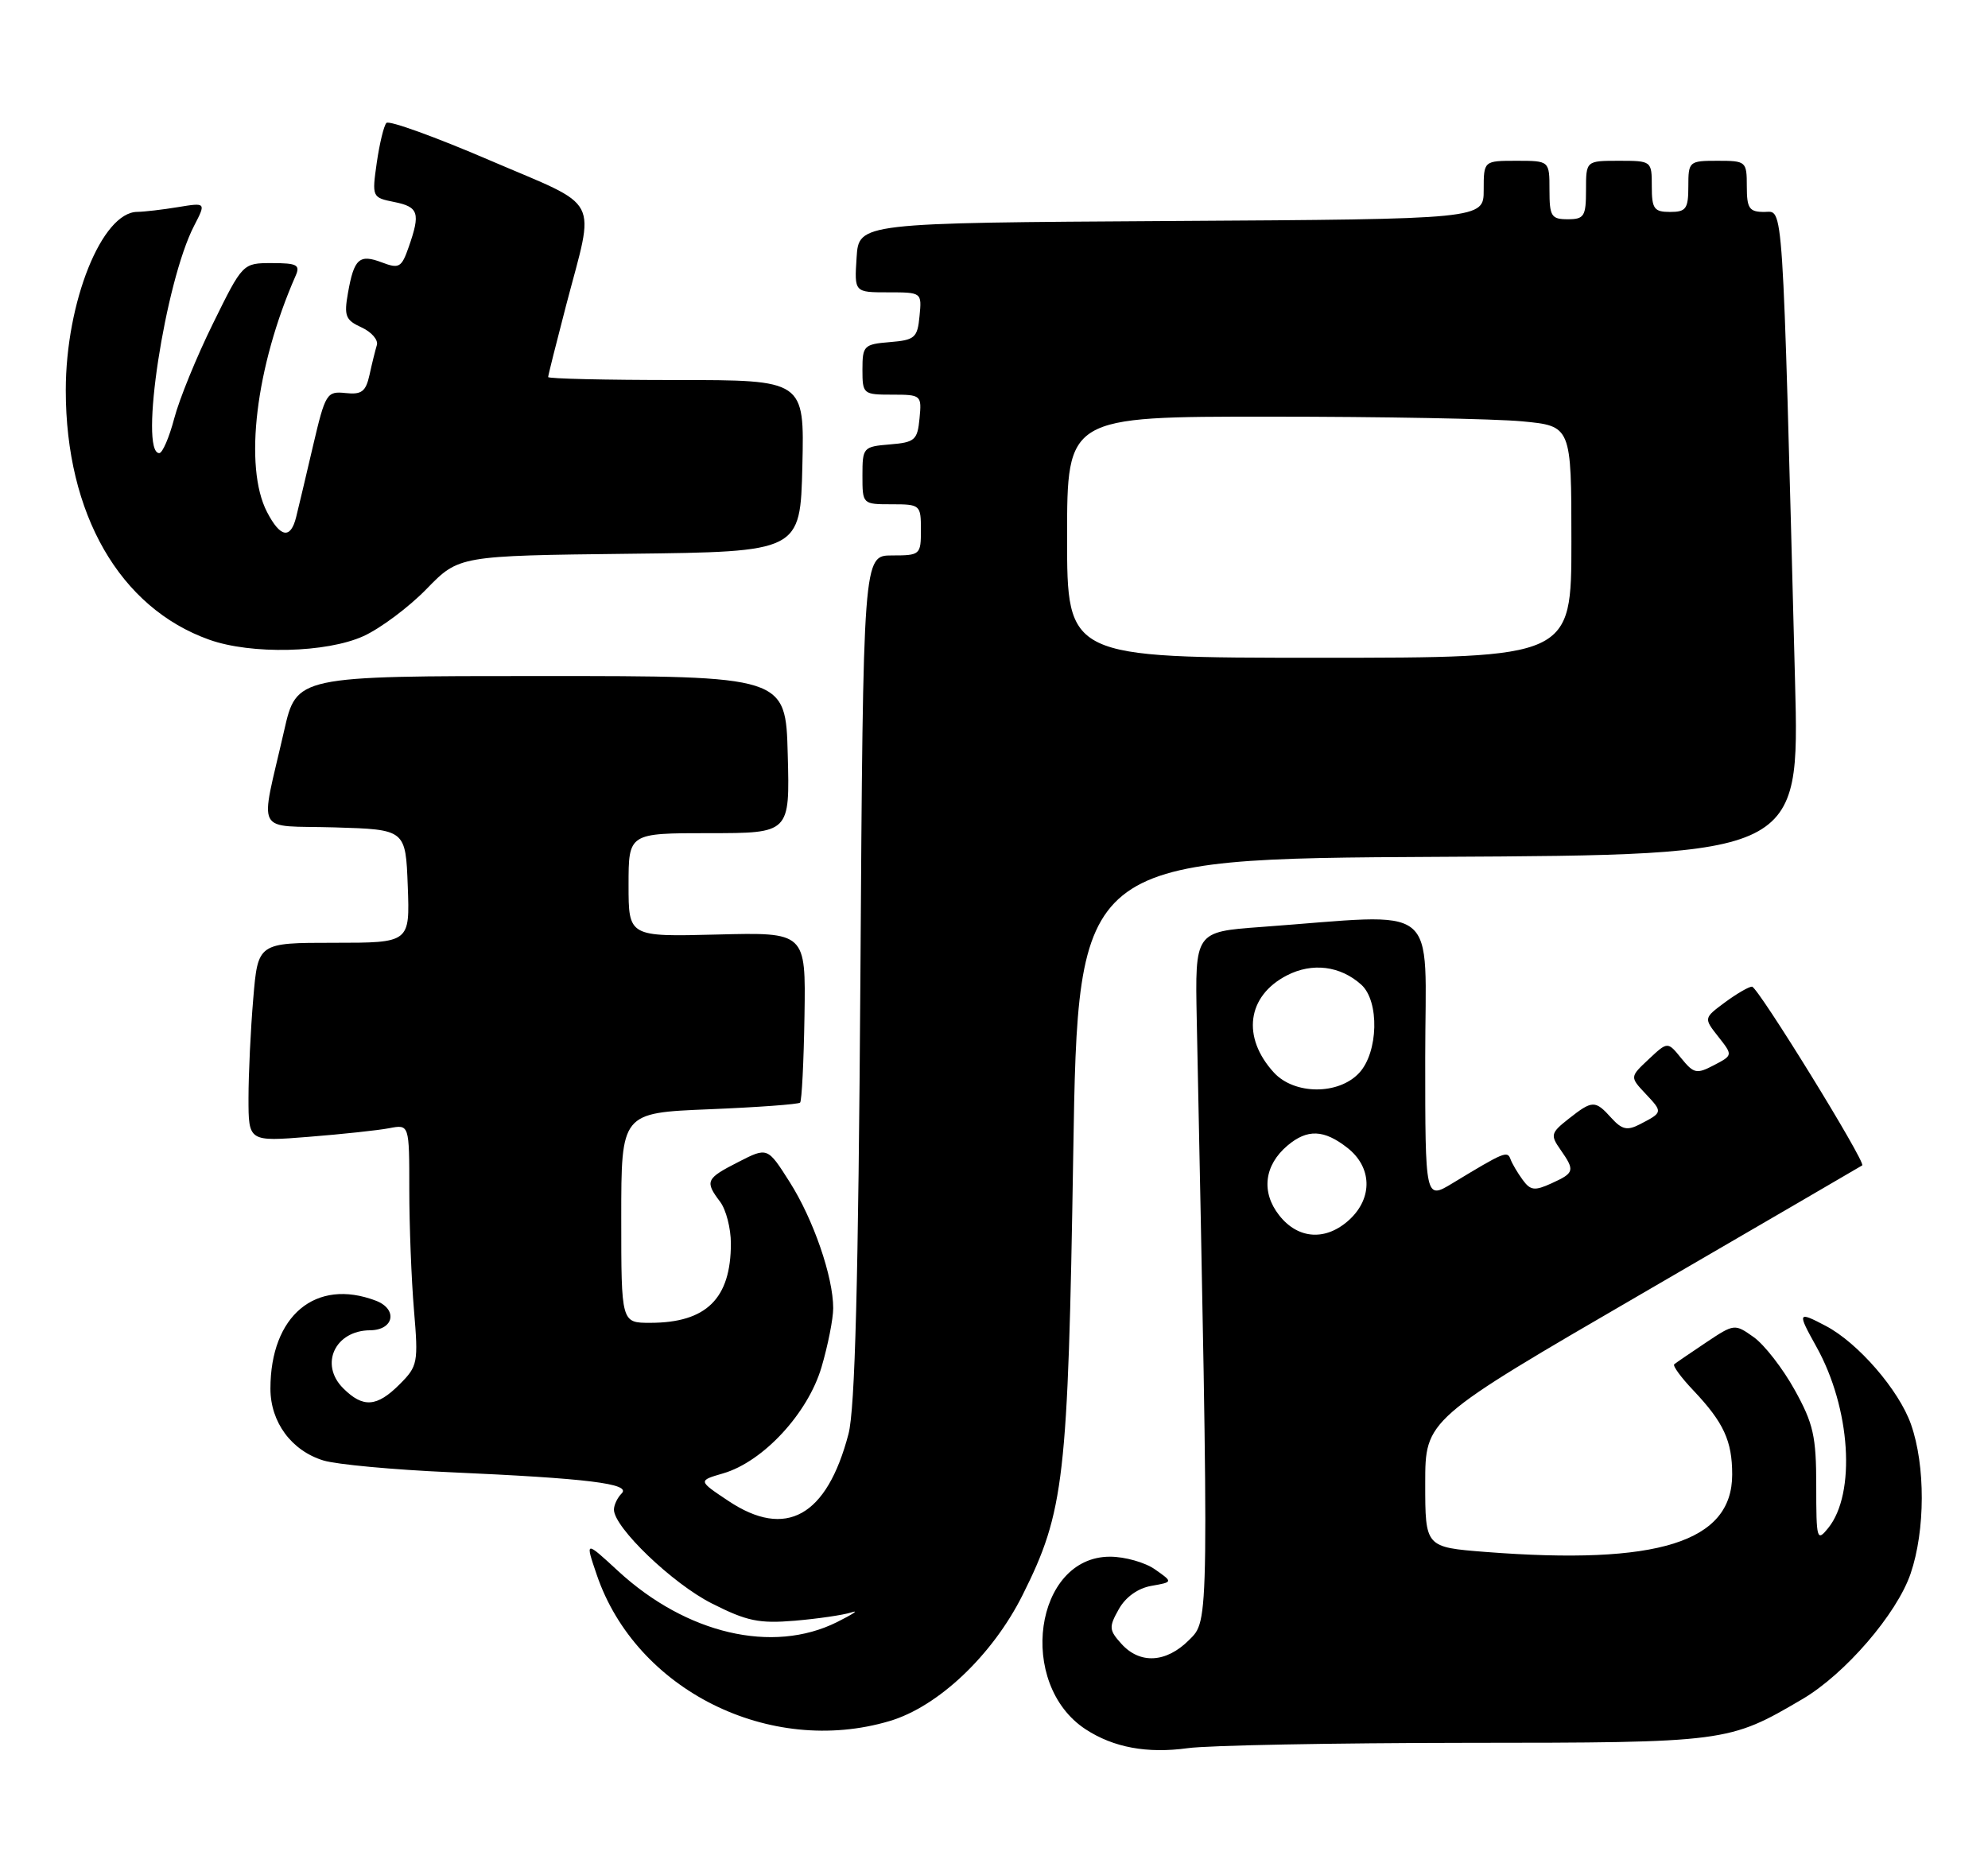 <?xml version="1.0" encoding="UTF-8" standalone="no"?>
<!DOCTYPE svg PUBLIC "-//W3C//DTD SVG 1.1//EN" "http://www.w3.org/Graphics/SVG/1.1/DTD/svg11.dtd" >
<svg xmlns="http://www.w3.org/2000/svg" xmlns:xlink="http://www.w3.org/1999/xlink" version="1.1" viewBox="0 0 272 256">
 <g >
 <path fill="currentColor"
d=" M 200.50 238.47 C 236.26 238.45 236.50 238.42 246.60 232.49 C 252.43 229.07 259.52 220.85 261.41 215.32 C 263.43 209.39 263.45 200.52 261.46 194.88 C 259.81 190.19 254.21 183.73 249.80 181.42 C 245.94 179.39 245.88 179.53 248.51 184.25 C 253.21 192.66 253.97 204.35 250.13 209.09 C 248.59 210.99 248.50 210.67 248.50 203.30 C 248.50 196.53 248.11 194.79 245.55 190.18 C 243.93 187.25 241.41 184.01 239.96 182.97 C 237.34 181.11 237.29 181.11 233.41 183.70 C 231.26 185.14 229.31 186.47 229.07 186.67 C 228.83 186.87 230.01 188.49 231.70 190.26 C 235.84 194.64 237.00 197.16 237.00 201.76 C 237.00 211.00 226.85 214.18 203.25 212.35 C 195.00 211.70 195.00 211.70 195.00 202.97 C 195.00 194.23 195.00 194.23 224.75 176.95 C 241.11 167.44 254.63 159.57 254.79 159.46 C 255.34 159.07 240.50 135.00 239.71 135.00 C 239.28 135.00 237.61 135.97 236.01 137.15 C 233.10 139.31 233.10 139.31 235.10 141.85 C 237.10 144.39 237.10 144.39 234.50 145.75 C 232.14 146.99 231.74 146.90 230.04 144.81 C 228.17 142.50 228.17 142.50 225.58 144.93 C 222.99 147.36 222.99 147.36 225.17 149.68 C 227.52 152.18 227.52 152.20 224.38 153.83 C 222.64 154.73 221.92 154.57 220.47 152.97 C 218.25 150.51 217.88 150.52 214.63 153.08 C 212.19 155.00 212.10 155.31 213.50 157.30 C 215.51 160.18 215.43 160.48 212.29 161.91 C 209.97 162.97 209.40 162.90 208.33 161.43 C 207.64 160.49 206.89 159.22 206.67 158.61 C 206.24 157.43 205.83 157.60 198.75 161.89 C 195.00 164.16 195.00 164.16 195.00 144.78 C 195.00 123.02 197.52 125.02 172.50 126.84 C 163.50 127.50 163.50 127.50 163.74 139.50 C 165.44 223.12 165.46 221.63 162.68 224.41 C 159.56 227.53 155.97 227.73 153.44 224.93 C 151.73 223.04 151.70 222.63 153.07 220.19 C 154.00 218.52 155.70 217.31 157.54 216.99 C 160.50 216.47 160.50 216.47 158.03 214.74 C 156.67 213.78 153.90 213.00 151.87 213.00 C 141.54 213.00 139.08 230.42 148.54 236.62 C 152.35 239.11 156.96 239.96 162.50 239.20 C 165.25 238.81 182.35 238.49 200.50 238.47 Z  M 121.71 235.49 C 128.37 233.52 135.79 226.48 139.91 218.25 C 145.63 206.80 146.12 202.47 146.84 158.00 C 147.50 117.50 147.50 117.50 196.86 117.24 C 246.22 116.98 246.22 116.98 245.60 93.24 C 243.84 25.74 244.05 29.00 241.39 29.00 C 239.33 29.00 239.00 28.52 239.00 25.50 C 239.00 22.08 238.90 22.00 235.00 22.00 C 231.10 22.00 231.00 22.08 231.00 25.50 C 231.00 28.57 230.69 29.00 228.50 29.00 C 226.31 29.00 226.00 28.57 226.00 25.50 C 226.00 22.02 225.98 22.00 221.50 22.00 C 217.00 22.00 217.00 22.00 217.00 26.00 C 217.00 29.60 216.75 30.00 214.50 30.00 C 212.25 30.00 212.00 29.60 212.00 26.00 C 212.00 22.00 212.00 22.00 207.50 22.00 C 203.00 22.00 203.00 22.00 203.00 25.99 C 203.00 29.98 203.00 29.98 160.25 30.24 C 117.50 30.50 117.50 30.50 117.20 35.25 C 116.89 40.00 116.89 40.00 121.51 40.00 C 126.12 40.00 126.13 40.01 125.81 43.25 C 125.53 46.22 125.17 46.53 121.75 46.81 C 118.20 47.10 118.00 47.31 118.00 50.56 C 118.00 53.92 118.10 54.00 122.06 54.00 C 126.05 54.00 126.12 54.07 125.81 57.25 C 125.53 60.22 125.17 60.53 121.75 60.81 C 118.10 61.11 118.00 61.23 118.00 65.06 C 118.00 68.99 118.01 69.00 122.00 69.00 C 125.90 69.00 126.00 69.08 126.00 72.50 C 126.00 75.91 125.90 76.00 122.05 76.00 C 118.10 76.00 118.10 76.00 117.72 133.75 C 117.44 175.36 116.99 192.82 116.09 196.21 C 113.13 207.49 107.53 210.62 99.66 205.37 C 95.50 202.60 95.50 202.60 98.94 201.60 C 104.41 200.01 110.53 193.40 112.40 187.07 C 113.28 184.08 114.00 180.45 114.00 179.00 C 114.00 174.71 111.29 166.84 108.04 161.73 C 105.01 156.95 105.01 156.95 101.01 159.00 C 96.58 161.26 96.41 161.63 98.53 164.44 C 99.34 165.51 100.00 168.08 100.00 170.14 C 100.00 177.70 96.64 181.00 88.95 181.00 C 85.00 181.00 85.00 181.00 85.00 166.64 C 85.00 152.27 85.00 152.27 97.02 151.78 C 103.64 151.51 109.24 151.10 109.47 150.87 C 109.70 150.64 109.97 145.30 110.07 139.00 C 110.25 127.56 110.25 127.56 98.12 127.87 C 86.00 128.18 86.00 128.18 86.00 121.09 C 86.00 114.00 86.00 114.00 97.03 114.00 C 108.07 114.00 108.07 114.00 107.78 103.25 C 107.50 92.50 107.50 92.50 74.04 92.50 C 40.57 92.50 40.57 92.50 38.87 100.00 C 35.55 114.57 34.67 112.89 45.78 113.21 C 55.50 113.50 55.50 113.50 55.79 121.25 C 56.08 129.00 56.08 129.00 45.69 129.00 C 35.29 129.00 35.29 129.00 34.65 136.65 C 34.29 140.86 34.00 146.98 34.00 150.25 C 34.00 156.21 34.00 156.21 42.25 155.55 C 46.79 155.19 51.74 154.66 53.25 154.37 C 56.00 153.84 56.00 153.84 56.00 162.77 C 56.00 167.68 56.29 175.10 56.64 179.26 C 57.25 186.46 57.16 186.93 54.68 189.41 C 51.56 192.54 49.67 192.67 46.95 189.95 C 43.68 186.68 45.84 182.05 50.64 182.02 C 53.91 181.99 54.46 179.13 51.42 177.97 C 43.19 174.84 37.00 180.02 37.00 190.01 C 37.00 194.60 39.89 198.51 44.27 199.84 C 46.04 200.38 53.80 201.10 61.50 201.44 C 80.40 202.28 86.39 203.01 85.06 204.34 C 84.48 204.92 84.00 205.92 84.00 206.56 C 84.00 208.99 92.02 216.69 97.40 219.40 C 102.18 221.82 103.85 222.17 108.75 221.76 C 111.91 221.49 115.40 220.98 116.50 220.62 C 117.60 220.26 116.70 220.86 114.50 221.96 C 105.71 226.33 93.92 223.57 84.58 214.97 C 80.05 210.79 80.05 210.79 81.65 215.48 C 87.01 231.23 105.31 240.37 121.71 235.49 Z  M 49.73 87.04 C 52.06 85.98 55.95 83.07 58.37 80.58 C 62.79 76.04 62.79 76.04 86.14 75.77 C 109.50 75.50 109.50 75.50 109.78 63.75 C 110.06 52.00 110.06 52.00 92.53 52.00 C 82.89 52.00 75.00 51.82 75.00 51.59 C 75.00 51.36 76.10 46.98 77.44 41.84 C 81.43 26.57 82.47 28.57 67.00 21.93 C 59.58 18.74 53.22 16.44 52.87 16.82 C 52.52 17.19 51.93 19.64 51.55 22.26 C 50.88 26.97 50.91 27.03 53.94 27.64 C 57.28 28.31 57.55 29.14 55.92 33.80 C 54.94 36.61 54.61 36.80 52.26 35.91 C 49.16 34.73 48.44 35.38 47.61 40.08 C 47.05 43.23 47.27 43.80 49.47 44.80 C 50.84 45.43 51.78 46.52 51.56 47.22 C 51.35 47.92 50.89 49.75 50.56 51.28 C 50.05 53.59 49.48 54.02 47.27 53.78 C 44.71 53.51 44.51 53.83 42.83 61.00 C 41.87 65.12 40.83 69.51 40.52 70.75 C 39.76 73.82 38.35 73.57 36.53 70.05 C 33.33 63.87 34.99 50.14 40.44 37.75 C 41.11 36.25 40.65 36.00 37.21 36.00 C 33.21 36.00 33.21 36.00 29.15 44.25 C 26.91 48.79 24.52 54.64 23.84 57.25 C 23.15 59.86 22.23 62.00 21.79 62.00 C 19.01 62.00 22.59 38.56 26.55 30.91 C 28.20 27.71 28.20 27.71 24.35 28.34 C 22.23 28.69 19.73 28.98 18.79 28.99 C 13.94 29.02 9.00 41.34 9.00 53.40 C 9.00 70.33 16.38 83.17 28.63 87.53 C 34.37 89.58 44.66 89.34 49.73 87.04 Z  M 175.02 166.29 C 172.53 163.13 172.96 159.45 176.15 156.75 C 178.87 154.45 181.15 154.54 184.37 157.07 C 187.71 159.70 187.84 163.86 184.69 166.83 C 181.48 169.83 177.63 169.62 175.02 166.29 Z  M 174.29 146.75 C 169.87 141.92 170.62 136.28 176.06 133.47 C 179.54 131.67 183.38 132.15 186.25 134.73 C 188.76 136.99 188.59 143.99 185.96 146.81 C 183.14 149.84 177.09 149.81 174.29 146.75 Z  M 146.00 73.50 C 146.00 57.00 146.00 57.00 173.75 57.01 C 189.01 57.01 204.54 57.30 208.25 57.65 C 215.00 58.29 215.00 58.29 215.00 74.14 C 215.00 90.00 215.00 90.00 180.50 90.00 C 146.00 90.00 146.00 90.00 146.00 73.50 Z "/>
</g>
</svg>
